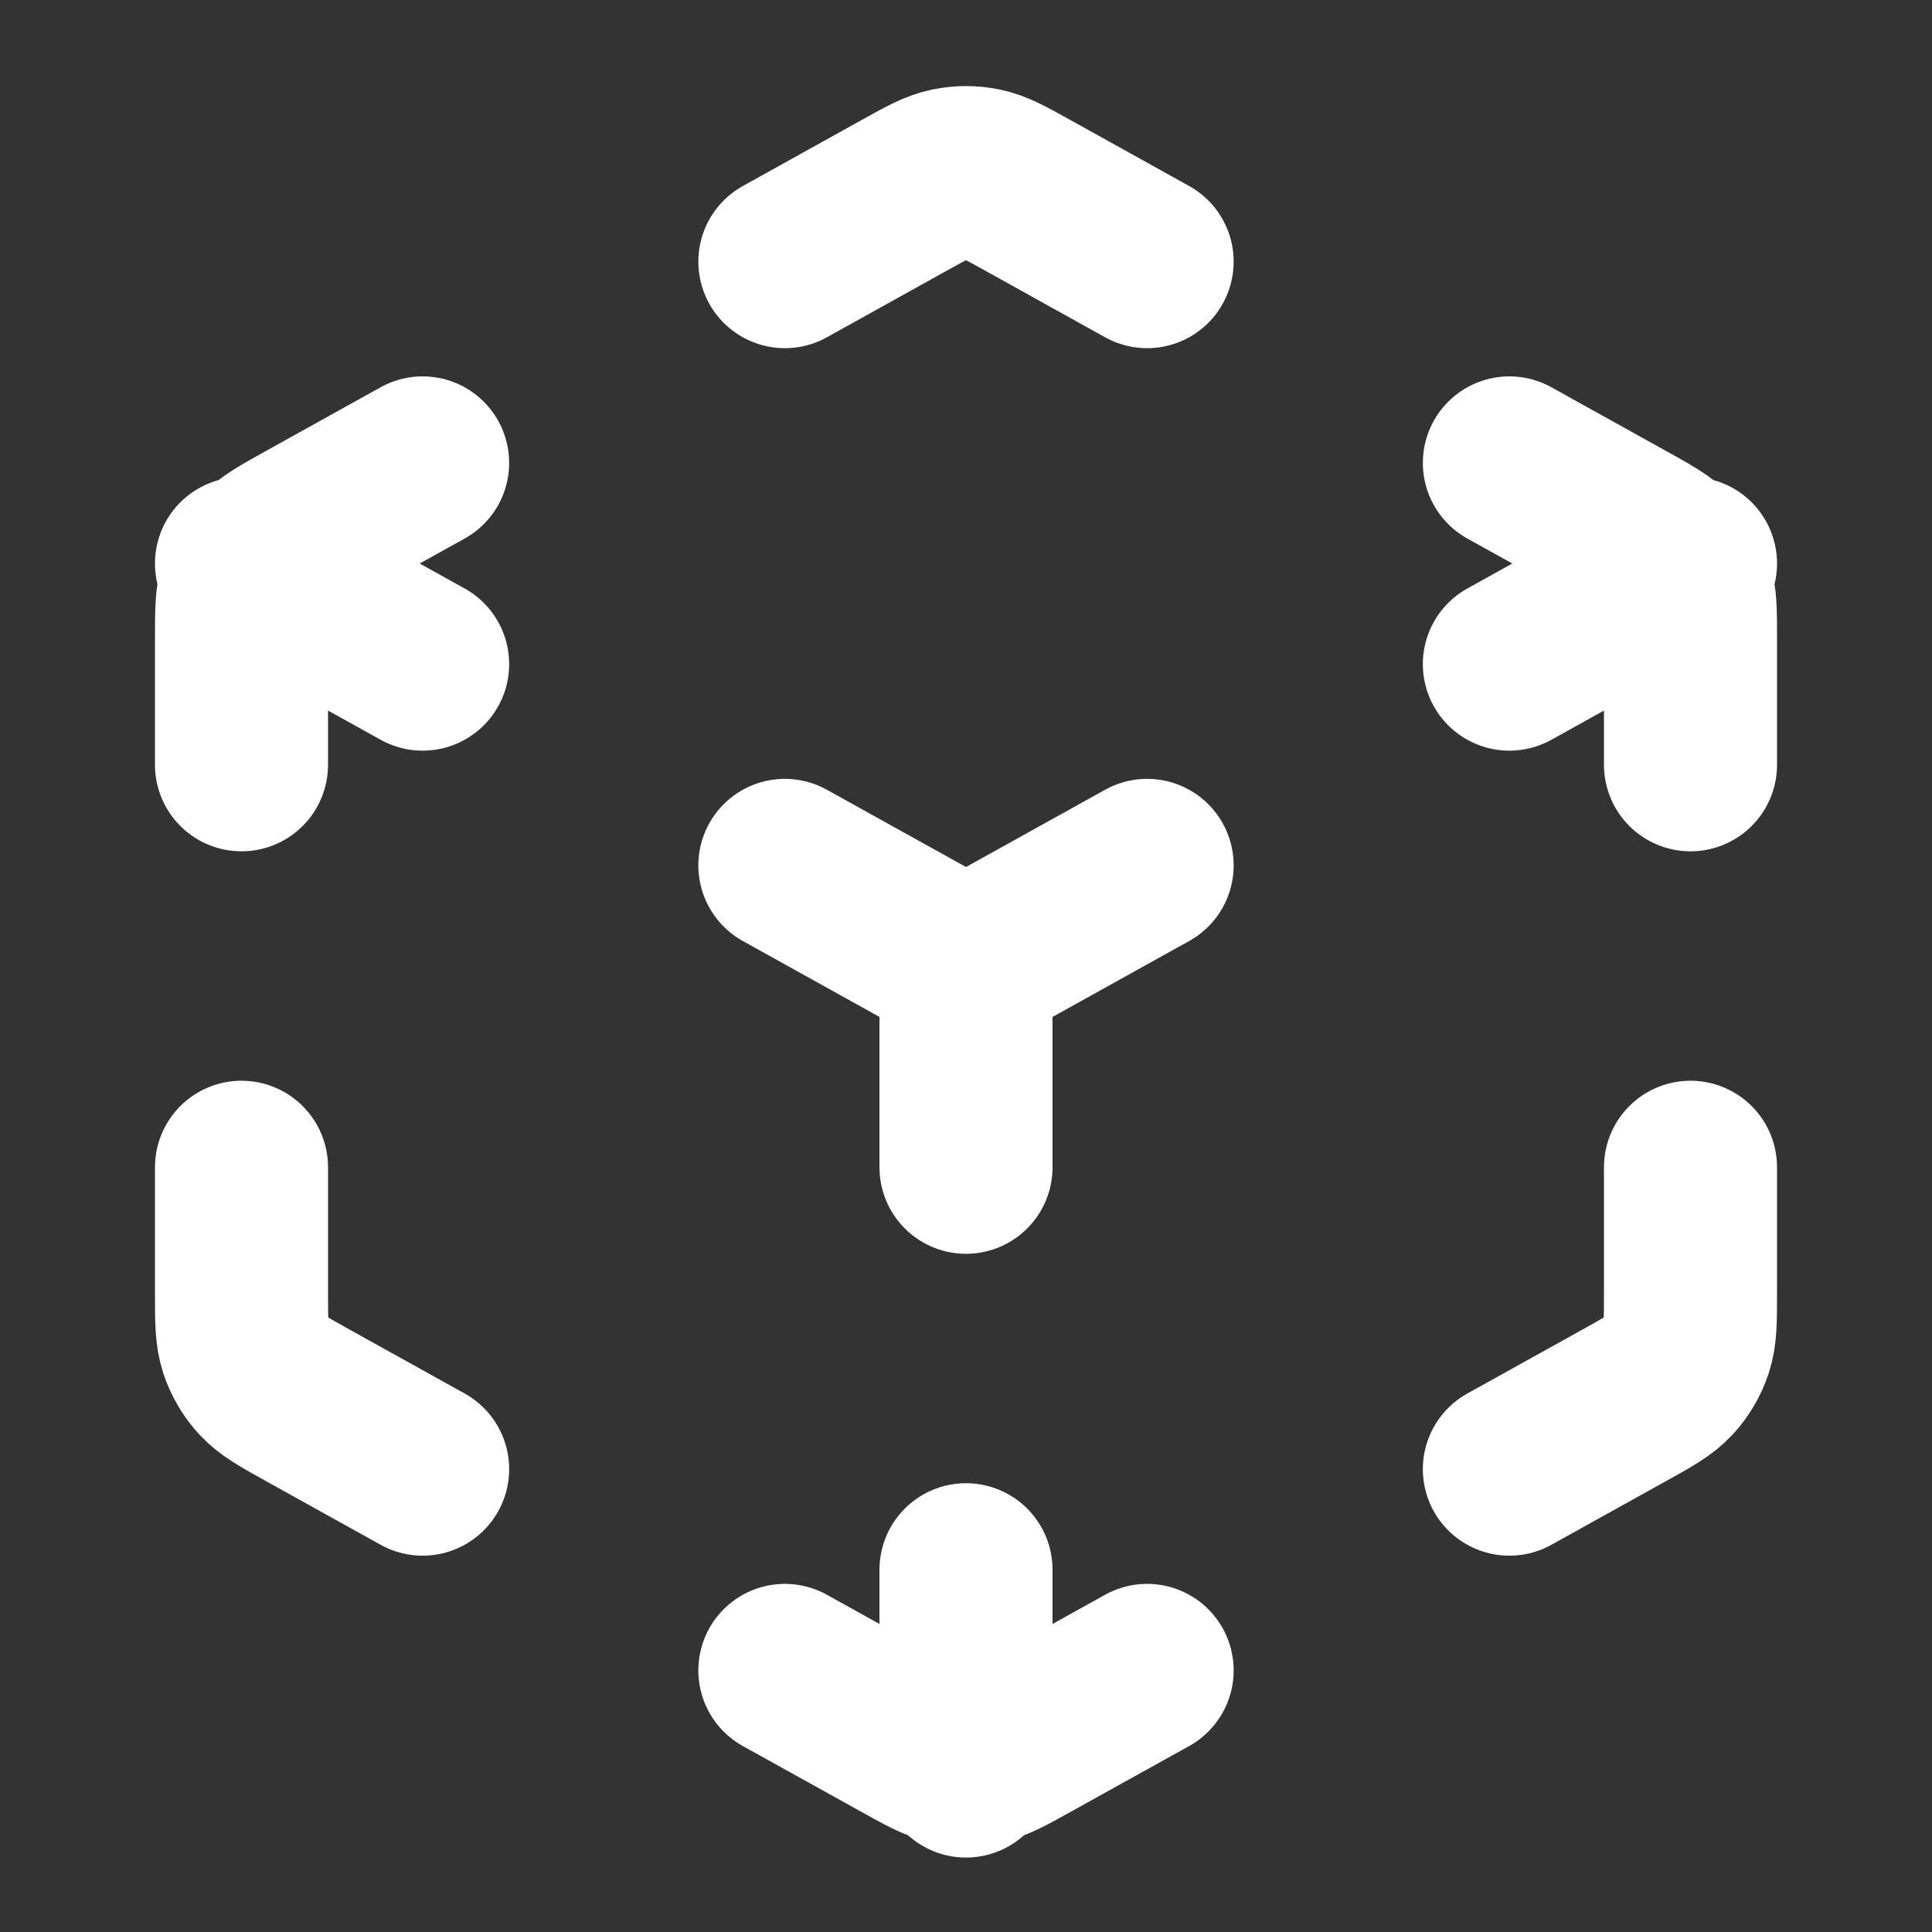 <svg width="40" height="40" viewBox="0 0 40 40" fill="none" xmlns="http://www.w3.org/2000/svg">
<rect x="0" y="0" width="40" height="40" fill="#333333" stroke="none"/>
<path d="M16.25 34.584L18.705 35.947C19.178 36.21 19.414 36.341 19.664 36.393C19.886 36.438 20.114 36.438 20.336 36.393C20.586 36.341 20.822 36.21 21.295 35.947L23.75 34.584M8.75 30.417L6.372 29.096C5.872 28.818 5.623 28.68 5.441 28.482C5.28 28.308 5.159 28.101 5.084 27.876C5 27.621 5 27.335 5 26.765V24.167M5 15.834V13.236C5 12.665 5 12.379 5.084 12.125C5.159 11.899 5.28 11.693 5.441 11.518C5.623 11.321 5.872 11.182 6.372 10.905L8.75 9.584M16.25 5.417L18.705 4.053C19.178 3.79 19.414 3.659 19.664 3.608C19.886 3.562 20.114 3.562 20.336 3.608C20.586 3.659 20.822 3.79 21.295 4.053L23.75 5.417M31.25 9.584L33.628 10.905C34.128 11.182 34.377 11.321 34.559 11.518C34.72 11.693 34.841 11.899 34.916 12.125C35 12.379 35 12.665 35 13.236V15.834M35 24.167V26.765C35 27.335 35 27.621 34.916 27.876C34.841 28.101 34.72 28.308 34.559 28.482C34.377 28.68 34.128 28.818 33.628 29.096L31.25 30.417M16.25 17.917L20 20M20 20L23.75 17.917M20 20V24.167M5 11.667L8.75 13.75M31.25 13.75L35 11.667M20 32.5V36.667" stroke="white" stroke-width="3.583" stroke-linecap="round" stroke-linejoin="round"/>
</svg>
